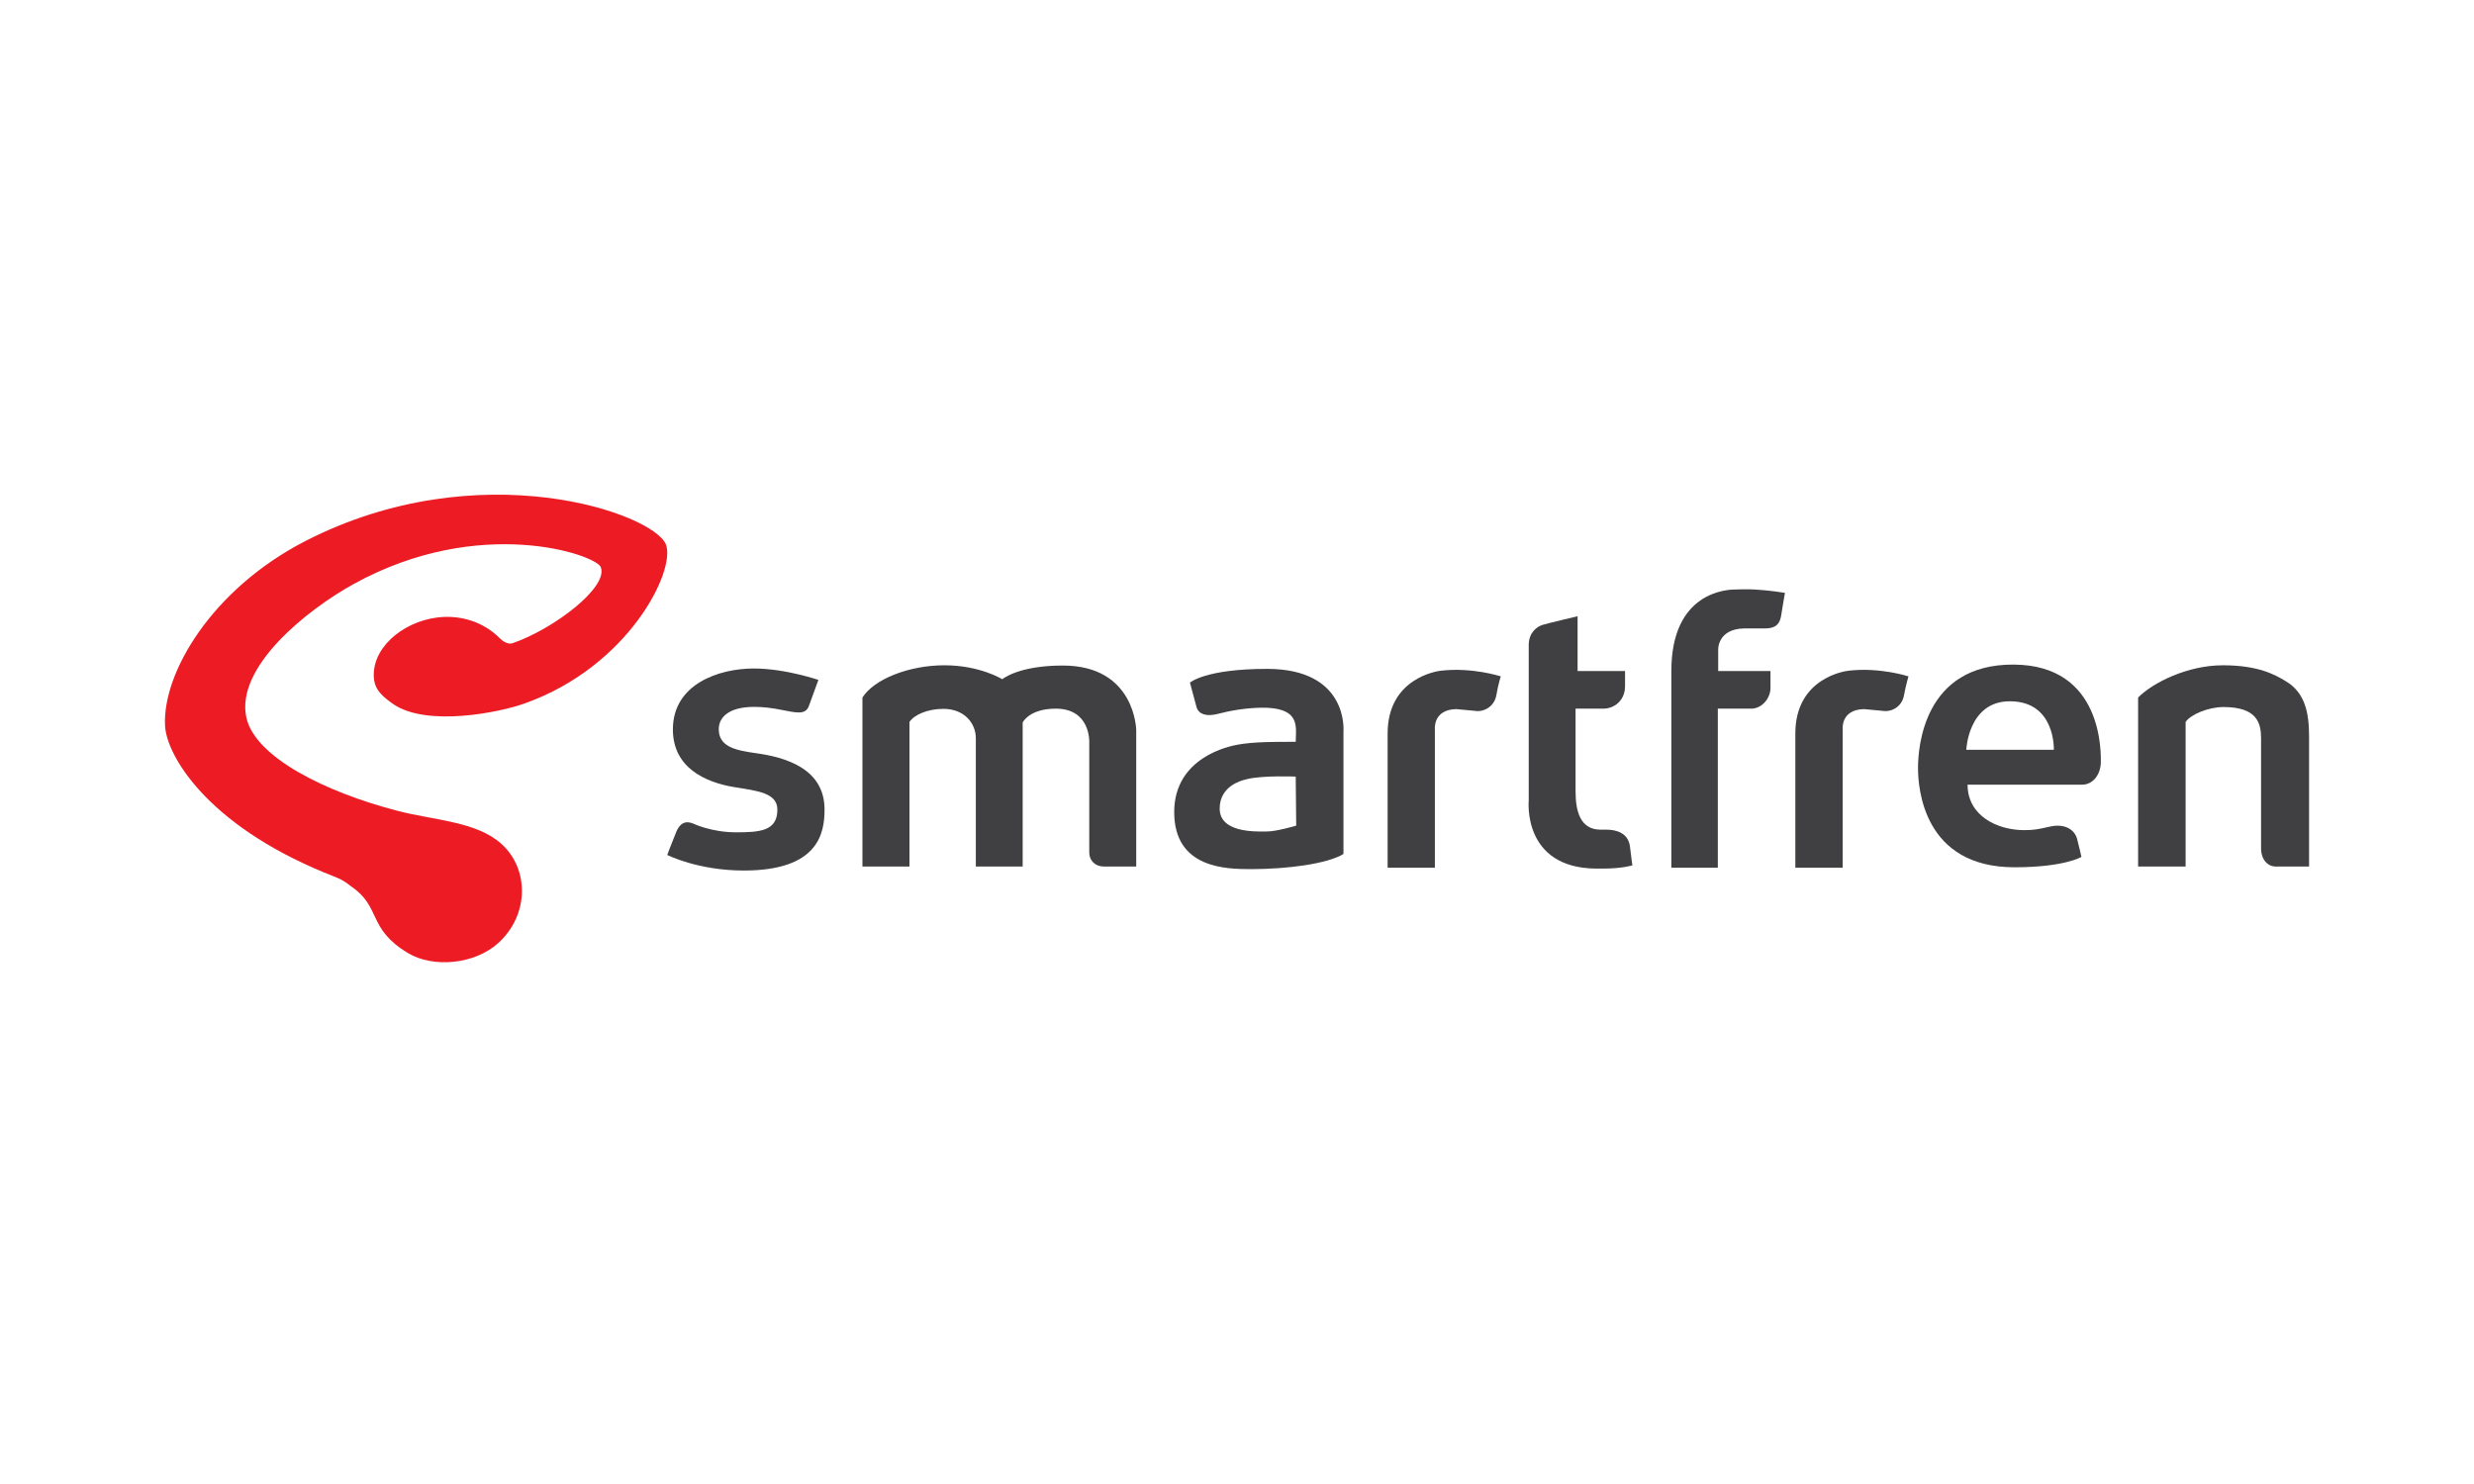<svg width="60" height="36" viewBox="0 0 60 36" fill="none" xmlns="http://www.w3.org/2000/svg">
<g id="logo / provider / smartfren">
<g id="Smartfren_2015">
<path id="path3944" d="M8.045 21.24C8.081 21.254 8.116 21.266 8.151 21.282C8.304 21.341 8.406 21.417 8.513 21.5C9.259 22.009 8.899 22.52 9.892 23.119C10.501 23.487 11.514 23.398 12.086 22.875C12.832 22.198 12.838 21.086 12.163 20.474C11.558 19.926 10.522 19.899 9.645 19.671C7.901 19.219 6.188 18.373 5.975 17.407C5.709 16.187 7.431 14.799 8.58 14.166C11.64 12.48 14.445 13.456 14.569 13.756C14.766 14.242 13.427 15.262 12.423 15.606C12.321 15.637 12.191 15.554 12.136 15.498C11.71 15.062 11.131 14.912 10.601 14.98C9.734 15.091 8.976 15.757 9.073 16.499C9.108 16.745 9.282 16.904 9.553 17.091C10.372 17.632 12.098 17.289 12.725 17.064C15.257 16.163 16.392 13.837 16.151 13.211C15.859 12.453 11.622 10.958 7.4 13.128C5.137 14.294 3.945 16.317 4.002 17.594C4.031 18.311 4.997 19.983 7.857 21.164C7.926 21.189 7.987 21.216 8.045 21.24" fill="#ED1C24"/>
<path id="path3946" d="M18.277 16.217C19.071 16.216 19.893 16.512 19.848 16.493L19.617 17.127C19.533 17.354 19.301 17.287 18.938 17.218C18.743 17.178 18.52 17.148 18.294 17.148C17.65 17.148 17.432 17.419 17.432 17.688C17.431 18.117 17.839 18.201 18.325 18.27C19.044 18.368 19.997 18.641 19.997 19.637C19.997 20.206 19.858 21.118 18.039 21.118C16.924 21.118 16.182 20.74 16.182 20.74C16.182 20.74 16.297 20.433 16.399 20.185C16.511 19.916 16.673 19.922 16.814 19.98C16.814 19.98 17.244 20.188 17.839 20.191C18.428 20.191 18.853 20.163 18.853 19.64C18.853 19.23 18.36 19.185 17.805 19.094C17.109 18.979 16.319 18.627 16.319 17.695C16.319 16.587 17.447 16.217 18.277 16.217" fill="#404042"/>
<path id="path3948" d="M20.916 16.921V21.021H22.057V17.513C22.175 17.337 22.498 17.196 22.88 17.196C23.386 17.196 23.666 17.543 23.666 17.911V21.021H24.802V17.527C24.802 17.527 24.959 17.191 25.605 17.191C26.451 17.191 26.417 18 26.417 18V20.684C26.417 20.872 26.56 21.021 26.769 21.021H27.556V17.713C27.556 17.713 27.538 16.145 25.774 16.145C24.695 16.145 24.307 16.477 24.307 16.477C24.307 16.477 23.766 16.139 22.905 16.139C22.045 16.139 21.199 16.474 20.916 16.921" fill="#404042"/>
<path id="path3950" d="M56 17.863V21.021H55.195C54.99 21.021 54.836 20.847 54.836 20.578V17.91C54.836 17.542 54.739 17.152 53.927 17.152C53.546 17.152 53.127 17.337 53.006 17.513V21.021H51.854V16.92C52.213 16.56 53.05 16.139 53.909 16.139C54.77 16.139 55.172 16.366 55.436 16.526C55.91 16.807 56 17.308 56 17.863Z" fill="#404042"/>
<path id="path3952" fill-rule="evenodd" clip-rule="evenodd" d="M32.582 17.742V19.85V20.717C32.185 20.957 31.221 21.084 30.337 21.084C29.733 21.084 28.477 21.066 28.477 19.699C28.477 18.357 29.846 18.097 29.991 18.07C29.994 18.069 29.996 18.069 29.998 18.068C30.388 17.992 30.976 17.995 31.319 17.996C31.357 17.996 31.393 17.996 31.424 17.996C31.424 17.958 31.426 17.918 31.428 17.877C31.441 17.543 31.457 17.159 30.594 17.168C30.181 17.174 29.803 17.248 29.53 17.319C29.262 17.387 29.078 17.331 29.021 17.162L28.859 16.56C28.859 16.56 29.227 16.226 30.729 16.226C32.716 16.226 32.582 17.742 32.582 17.742ZM30.736 20.17C30.959 20.17 31.436 20.029 31.436 20.029L31.424 18.839C31.424 18.839 30.618 18.806 30.242 18.901C30.239 18.902 30.233 18.904 30.226 18.905C30.111 18.933 29.58 19.062 29.58 19.616C29.58 20.189 30.408 20.175 30.684 20.171C30.704 20.17 30.722 20.17 30.736 20.17Z" fill="#404042"/>
<path id="path3954" d="M33.653 17.793V21.05H34.799V17.693C34.799 17.693 34.747 17.216 35.314 17.202C35.322 17.202 35.757 17.242 35.767 17.244C35.966 17.281 36.233 17.157 36.288 16.875C36.337 16.587 36.397 16.408 36.397 16.408C36.397 16.408 35.7 16.179 34.931 16.272C34.874 16.28 33.653 16.441 33.653 17.793Z" fill="#404042"/>
<path id="path3956" d="M43.541 17.793V21.05H44.689V17.693C44.689 17.693 44.636 17.216 45.203 17.202C45.209 17.202 45.643 17.242 45.656 17.244C45.855 17.281 46.122 17.157 46.174 16.875C46.229 16.587 46.285 16.408 46.285 16.408C46.285 16.408 45.587 16.179 44.819 16.272C44.759 16.28 43.541 16.441 43.541 17.793" fill="#404042"/>
<path id="path3958" d="M37.075 19.417C37.075 19.417 36.911 21.055 38.705 21.071H38.875C39.35 21.071 39.589 20.992 39.589 20.992C39.589 20.992 39.566 20.841 39.53 20.534C39.491 20.227 39.232 20.126 38.956 20.126C38.951 20.126 38.803 20.126 38.794 20.126C38.325 20.112 38.211 19.68 38.211 19.198V17.191H38.885C39.145 17.191 39.411 16.998 39.411 16.645V16.278H38.26V14.949C38.26 14.949 37.522 15.123 37.403 15.161C37.281 15.202 37.075 15.337 37.075 15.649L37.075 19.417Z" fill="#404042"/>
<path id="path3960" d="M40.534 16.278V17.191V21.05H41.661V17.191H42.47C42.735 17.191 42.938 16.935 42.938 16.691V16.278H41.67V15.76C41.67 15.76 41.65 15.258 42.299 15.245H42.807C43.064 15.245 43.158 15.14 43.194 14.951C43.222 14.764 43.289 14.382 43.289 14.382C43.289 14.382 42.906 14.318 42.545 14.3C42.545 14.3 42.342 14.289 42.112 14.3C41.882 14.295 40.534 14.357 40.534 16.278C40.534 16.477 40.534 16.278 40.534 16.278" fill="#404042"/>
<path id="path3962" fill-rule="evenodd" clip-rule="evenodd" d="M48.833 16.122C51.014 16.131 50.956 18.281 50.949 18.53V18.53C50.935 18.775 50.77 19.035 50.496 19.035H47.718C47.718 19.79 48.438 20.138 49.09 20.138C49.326 20.138 49.435 20.114 49.63 20.071C49.656 20.065 49.683 20.059 49.713 20.053C50.07 19.971 50.311 20.121 50.373 20.346C50.434 20.578 50.479 20.787 50.479 20.787C50.479 20.787 50.07 21.039 48.856 21.039C46.65 21.039 46.516 19.125 46.516 18.63C46.516 18.135 46.65 16.111 48.833 16.122ZM47.687 18.189H49.81C49.81 18.189 49.856 17.012 48.743 17.012C47.733 17.012 47.687 18.189 47.687 18.189Z" fill="#404042"/>
</g>
</g>
</svg>
